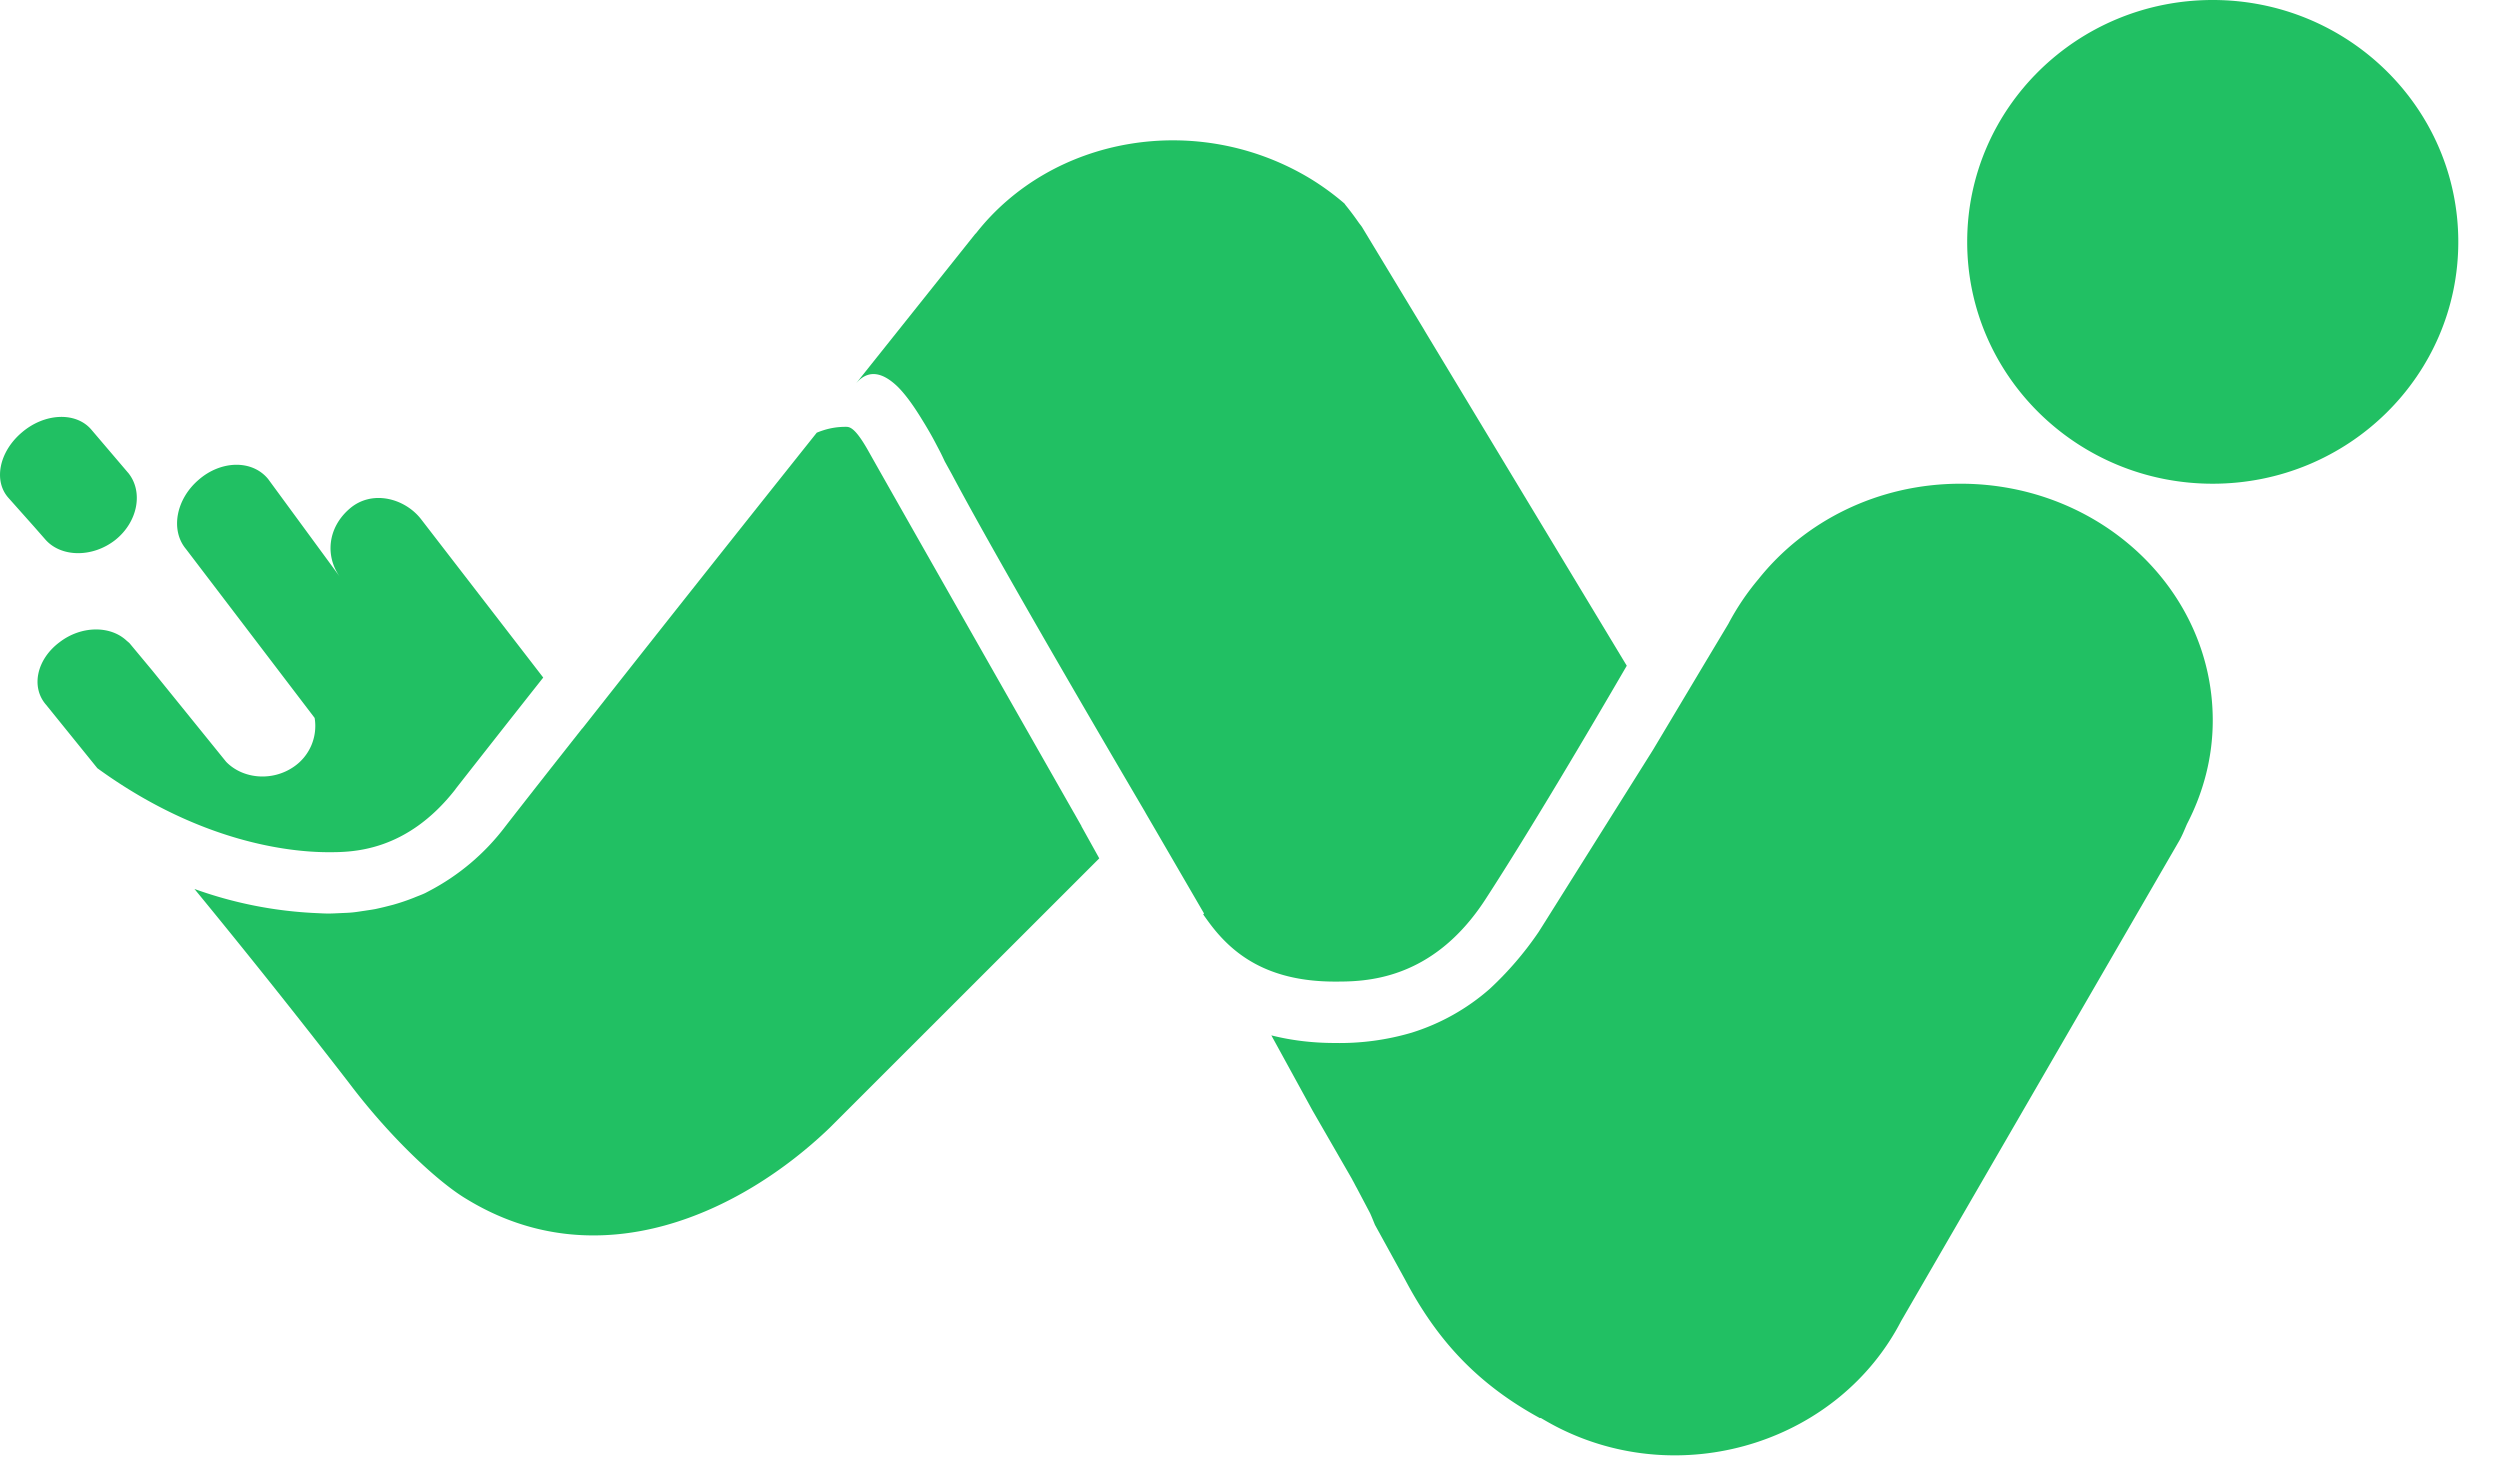 <svg xmlns="http://www.w3.org/2000/svg" width="41" height="24" viewBox="0 0 41 24">
    <g fill="#21c063" fill-rule="evenodd">
        <path d="M9.15 12.458l-.464.592c.147-.19.306-.391.463-.592M36.288 0c-2.224 0-4.026 1.776-4.026 3.967 0 2.19 1.802 3.966 4.026 3.966 2.225 0 4.028-1.776 4.028-3.966C40.316 1.776 38.513 0 36.288 0M.564 8.643l.178.203c.256.295.773.304 1.148.01.372-.296.465-.795.21-1.104l-.004-.004-.604-.709c-.257-.291-.768-.263-1.137.056-.37.315-.467.795-.213 1.074l.422.474zM7.469 12.942c.34-.434.94-1.198 1.44-1.83L6.915 8.527c-.266-.355-.815-.505-1.184-.182-.36.312-.4.778-.155 1.118L4.398 7.857c-.26-.32-.774-.31-1.143.014-.371.32-.462.826-.205 1.133l2.11 2.77a.81.81 0 0 1-.339.799c-.355.247-.838.203-1.112-.079L2.5 11l-.372-.447c-.016-.018-.037-.032-.056-.05-.27-.248-.743-.24-1.092.027-.378.28-.479.739-.223 1.03l.84 1.039c1.688 1.226 3.169 1.377 3.791 1.377.383 0 1.277 0 2.082-1.033M8.686 13.05l-.105.133.105-.133M8.686 13.05l-.105.133.105-.133M9.551 11.947l-.402.51.402-.51M9.551 11.947l-.402.51.402-.51"/>
        <path d="M17.735 13.547v-.001l-.123-.217-.001-.001c-.95-1.669-3.048-5.357-3.371-5.934C14.018 7 13.93 7 13.87 7c-.194 0-.342.042-.475.096a1037.227 1037.227 0 0 0-3.845 4.852l-.001-.002c-.458.581-.963 1.223-1.262 1.608a3.735 3.735 0 0 1-1.258 1.063l-.055.029c-.063.03-.123.05-.184.076a3.515 3.515 0 0 1-.346.117l-.063.016a4.625 4.625 0 0 1-.187.045c-.022.005-.043.01-.064.013-.048.009-.097.015-.146.023-.073.01-.143.023-.216.029-.062.006-.122.007-.183.01-.066.003-.134.007-.2.007-.065 0-.131-.004-.196-.007a6.762 6.762 0 0 1-2-.396 137.136 137.136 0 0 1 2.528 3.172c.694.922 1.487 1.648 1.929 1.91 2.173 1.333 4.518.222 5.962-1.166l4.42-4.418-.294-.529zM23.361 5.417l-1.025-1.695c-.02-.03-.042-.054-.06-.081a4.699 4.699 0 0 0-.21-.279c-.006-.008-.011-.017-.018-.025a4.294 4.294 0 0 0-.555-.405c-1.85-1.12-4.24-.704-5.493.902v-.005l-1.768 2.217-.204.256c.212-.266.46-.187.696.042.137.137.27.329.393.53.082.132.16.265.228.396l.072.137c.028.055.054.11.077.16l.116.21c.877 1.652 3.159 5.52 3.174 5.547v.002l.179.307.778 1.339.005.01-.014.013c.035.051.073.103.11.153.372.497.943.95 2.05.95.478 0 1.595 0 2.47-1.35.738-1.138 1.706-2.779 2.317-3.83L23.36 5.417z"/>
        <path d="M32.153 7.933c-1.357 0-2.556.615-3.312 1.562a4.112 4.112 0 0 0-.496.736l-.344.574-.893 1.495-1.806 2.876-.071.112a5.437 5.437 0 0 1-.8.93 3.527 3.527 0 0 1-1.28.718 4.17 4.17 0 0 1-1.259.169c-.393 0-.736-.048-1.042-.125l.675 1.232.654 1.135h-.002c.027.044.046.087.072.132l.22.417c.03.066.054.128.08.191l.495.9c.503.952 1.148 1.69 2.21 2.27l.014-.003c.118.07.24.138.366.198 2.034.977 4.529.173 5.544-1.786l4.567-7.887c.047-.086.083-.176.121-.264.267-.514.423-1.09.423-1.7 0-2.144-1.851-3.882-4.136-3.882"/>
    </g>
</svg>
